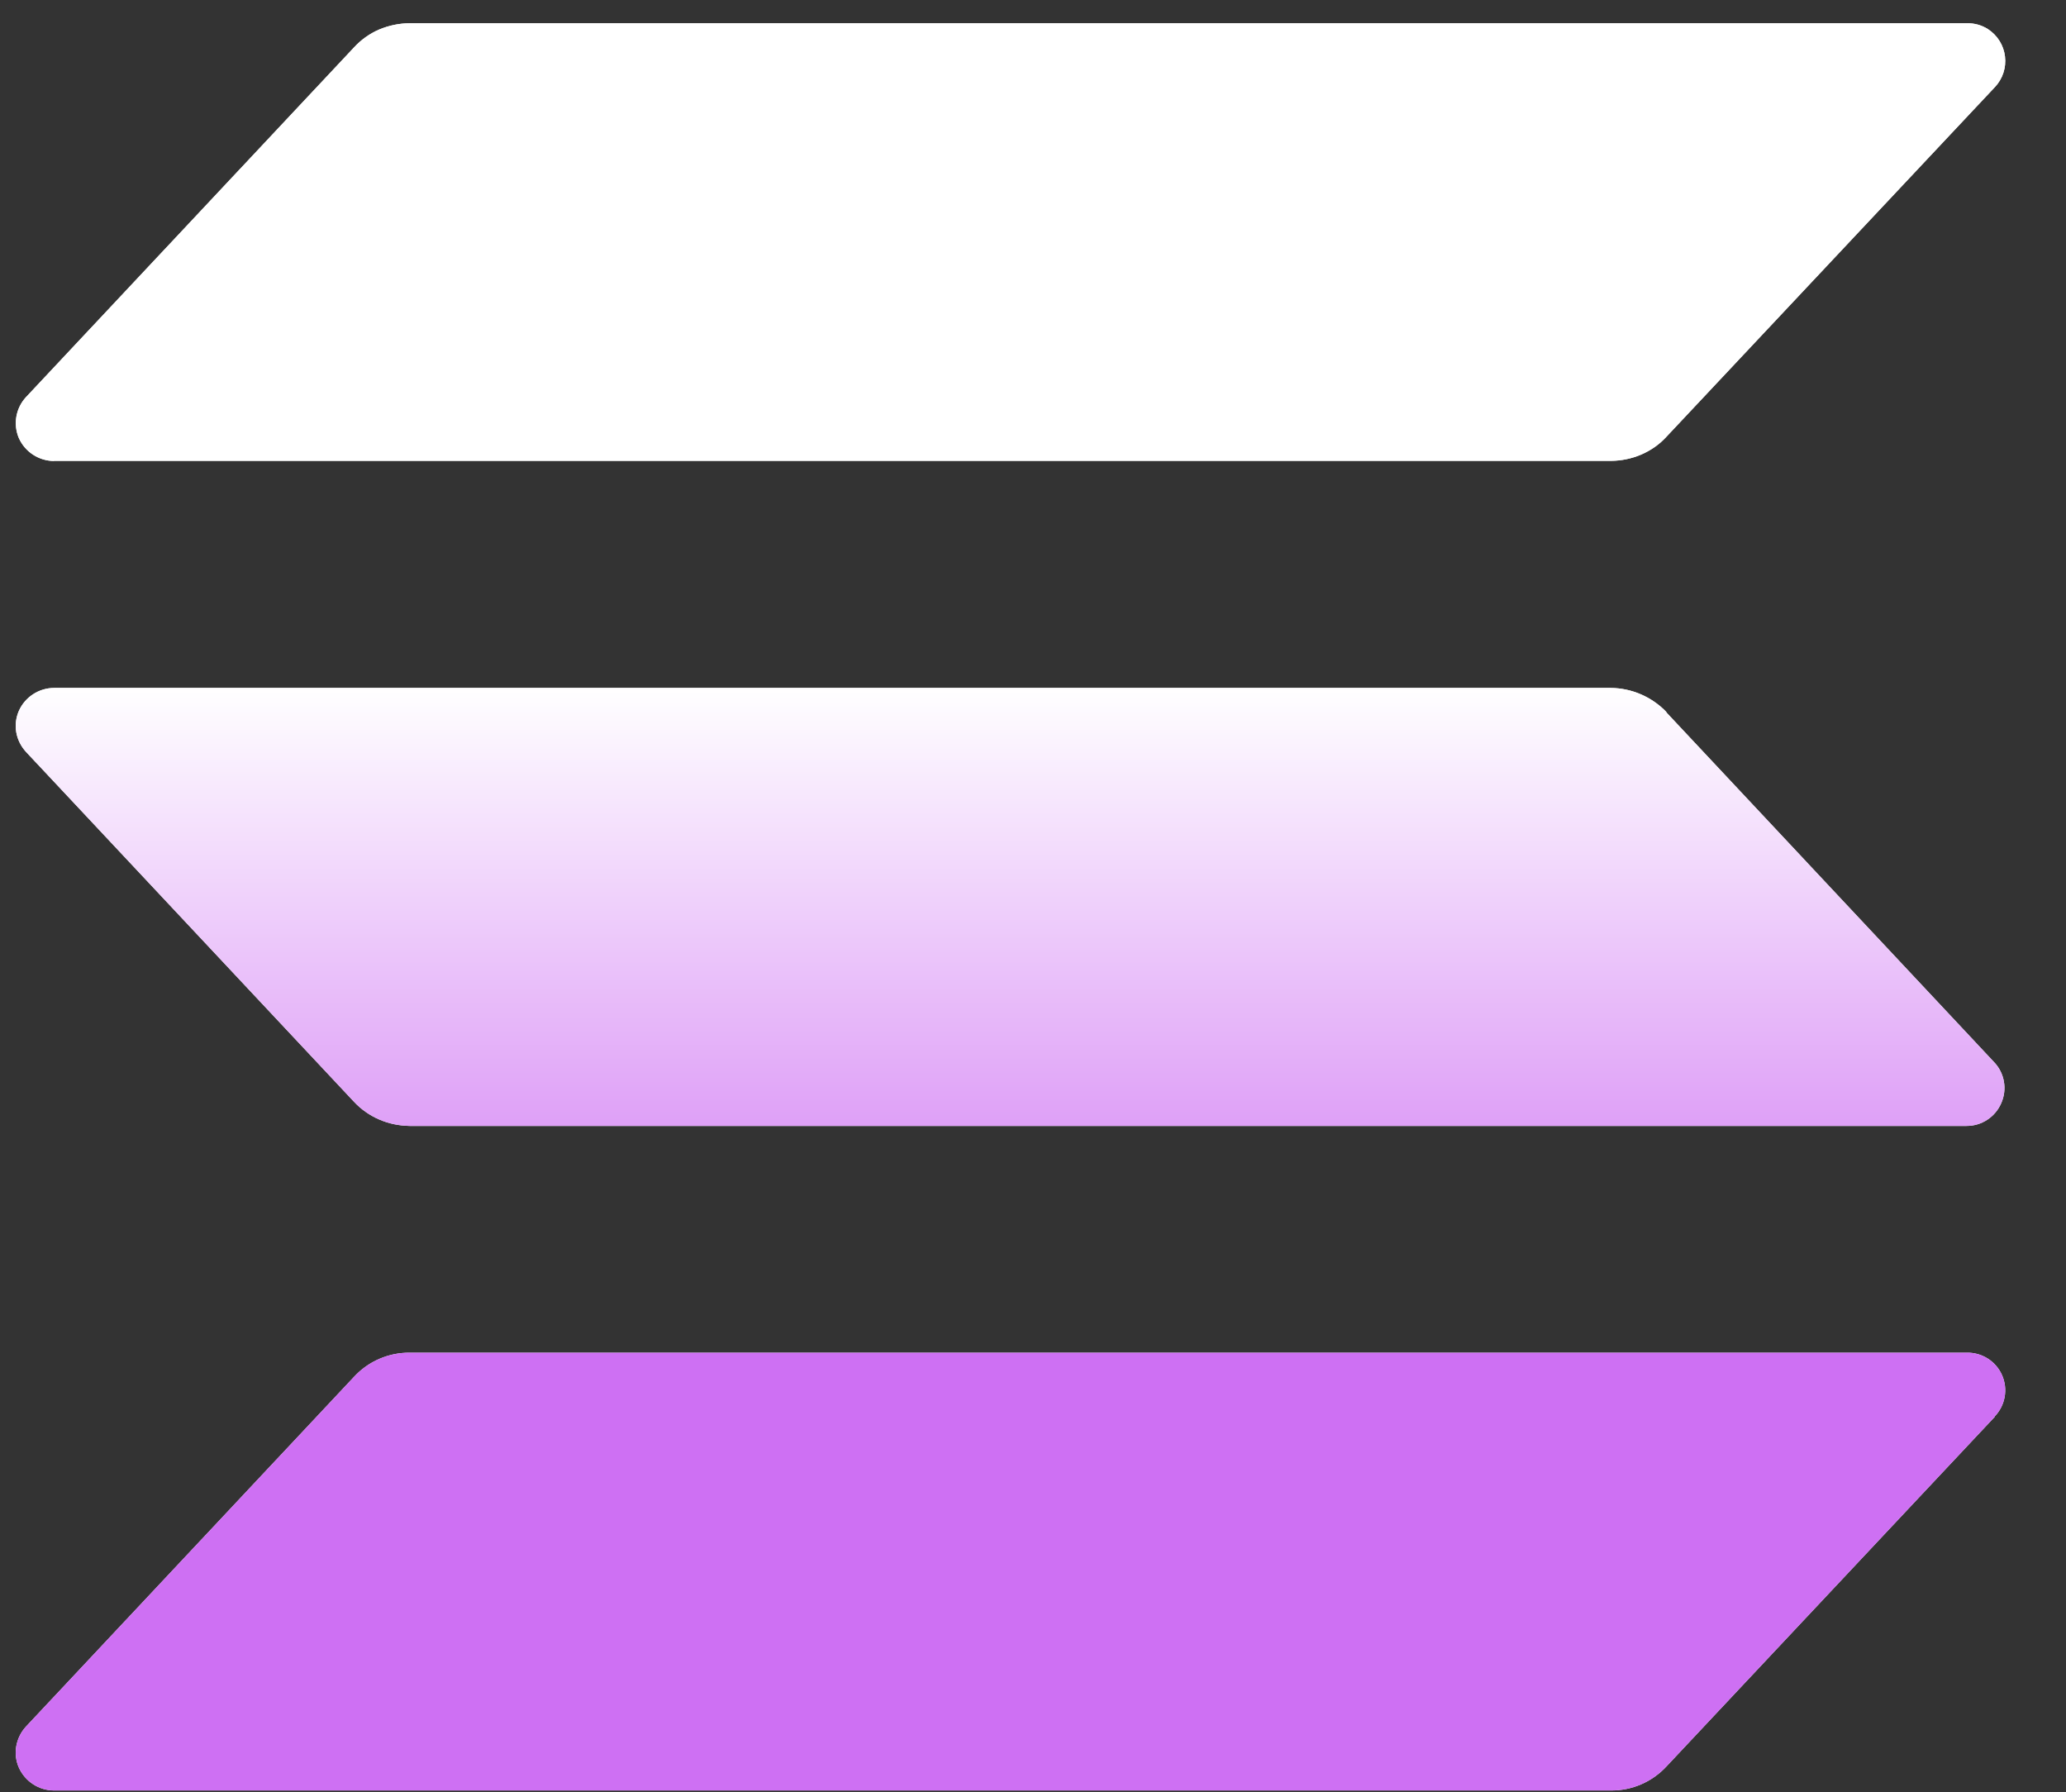 <svg width="98" height="85" viewBox="0 0 98 85" fill="none" xmlns="http://www.w3.org/2000/svg">
<rect x="0" y="0" width="98" height="85" fill="#333333" stroke="none"/>
<g clip-path="url(#clip0_2081_180)">
<path d="M94.63 67.181L79.051 83.769C78.715 84.133 78.307 84.423 77.853 84.62C77.399 84.817 76.908 84.917 76.413 84.913H2.561C2.208 84.912 1.864 84.809 1.569 84.617C1.274 84.425 1.041 84.152 0.896 83.831C0.754 83.511 0.711 83.156 0.772 82.811C0.834 82.464 0.993 82.142 1.232 81.883L16.793 65.296C17.128 64.932 17.536 64.642 17.991 64.445C18.445 64.248 18.936 64.148 19.431 64.151H93.283C93.637 64.142 93.986 64.238 94.286 64.427C94.585 64.616 94.821 64.89 94.965 65.213C95.108 65.537 95.152 65.896 95.091 66.245C95.03 66.594 94.866 66.916 94.621 67.172L94.63 67.181ZM79.048 33.77C78.707 33.414 78.297 33.129 77.844 32.932C77.391 32.735 76.904 32.631 76.41 32.626H2.561C2.208 32.628 1.864 32.731 1.569 32.924C1.274 33.116 1.04 33.39 0.896 33.711C0.755 34.032 0.711 34.387 0.772 34.732C0.834 35.08 0.993 35.394 1.232 35.656L16.793 52.252C17.126 52.61 17.539 52.899 17.987 53.092C18.445 53.291 18.93 53.388 19.431 53.397H93.283C93.634 53.398 93.976 53.296 94.269 53.103C94.562 52.911 94.791 52.636 94.929 52.315C95.071 51.994 95.115 51.639 95.055 51.294C94.995 50.95 94.835 50.63 94.593 50.376L79.039 33.78L79.048 33.77ZM2.557 21.856H76.41C76.906 21.853 77.397 21.752 77.853 21.557C78.311 21.358 78.715 21.078 79.048 20.711L94.633 4.124C94.813 3.932 94.949 3.702 95.031 3.452C95.112 3.202 95.138 2.937 95.106 2.676C95.075 2.414 94.986 2.163 94.847 1.94C94.708 1.717 94.521 1.527 94.301 1.383C94.001 1.191 93.651 1.094 93.296 1.103H19.431C18.939 1.103 18.445 1.209 17.987 1.399C17.534 1.594 17.127 1.884 16.793 2.248L1.232 18.835C0.994 19.092 0.836 19.412 0.776 19.758C0.716 20.103 0.758 20.458 0.896 20.779C1.04 21.1 1.274 21.372 1.568 21.564C1.862 21.756 2.206 21.86 2.557 21.862V21.856Z" fill="white"/>
<path d="M94.63 67.181L79.051 83.769C78.715 84.133 78.307 84.423 77.853 84.62C77.399 84.817 76.908 84.917 76.413 84.913H2.561C2.208 84.912 1.864 84.809 1.569 84.617C1.274 84.425 1.041 84.152 0.896 83.831C0.754 83.511 0.711 83.156 0.772 82.811C0.834 82.464 0.993 82.142 1.232 81.883L16.793 65.296C17.128 64.932 17.536 64.642 17.991 64.445C18.445 64.248 18.936 64.148 19.431 64.151H93.283C93.637 64.142 93.986 64.238 94.286 64.427C94.585 64.616 94.821 64.89 94.965 65.213C95.108 65.537 95.152 65.896 95.091 66.245C95.03 66.594 94.866 66.916 94.621 67.172L94.63 67.181ZM79.048 33.77C78.707 33.414 78.297 33.129 77.844 32.932C77.391 32.735 76.904 32.631 76.41 32.626H2.561C2.208 32.628 1.864 32.731 1.569 32.924C1.274 33.116 1.04 33.39 0.896 33.711C0.755 34.032 0.711 34.387 0.772 34.732C0.834 35.08 0.993 35.394 1.232 35.656L16.793 52.252C17.126 52.61 17.539 52.899 17.987 53.092C18.445 53.291 18.93 53.388 19.431 53.397H93.283C93.634 53.398 93.976 53.296 94.269 53.103C94.562 52.911 94.791 52.636 94.929 52.315C95.071 51.994 95.115 51.639 95.055 51.294C94.995 50.95 94.835 50.63 94.593 50.376L79.039 33.78L79.048 33.77ZM2.557 21.856H76.41C76.906 21.853 77.397 21.752 77.853 21.557C78.311 21.358 78.715 21.078 79.048 20.711L94.633 4.124C94.813 3.932 94.949 3.702 95.031 3.452C95.112 3.202 95.138 2.937 95.106 2.676C95.075 2.414 94.986 2.163 94.847 1.94C94.708 1.717 94.521 1.527 94.301 1.383C94.001 1.191 93.651 1.094 93.296 1.103H19.431C18.939 1.103 18.445 1.209 17.987 1.399C17.534 1.594 17.127 1.884 16.793 2.248L1.232 18.835C0.994 19.092 0.836 19.412 0.776 19.758C0.716 20.103 0.758 20.458 0.896 20.779C1.04 21.1 1.274 21.372 1.568 21.564C1.862 21.756 2.206 21.86 2.557 21.862V21.856Z" fill="url(#paint0_linear_2081_180)"/>
</g>
<defs>
<linearGradient id="paint0_linear_2081_180" x1="47.932" y1="1.102" x2="47.932" y2="63.961" gradientUnits="userSpaceOnUse">
<stop offset="0.5" stop-color="white"/>
<stop offset="1" stop-color="#CE70F3"/>
</linearGradient>
<clipPath id="clip0_2081_180">
<rect width="96.438" height="83.994" fill="white" transform="translate(0.747 0.92)"/>
</clipPath>
</defs>
</svg>
